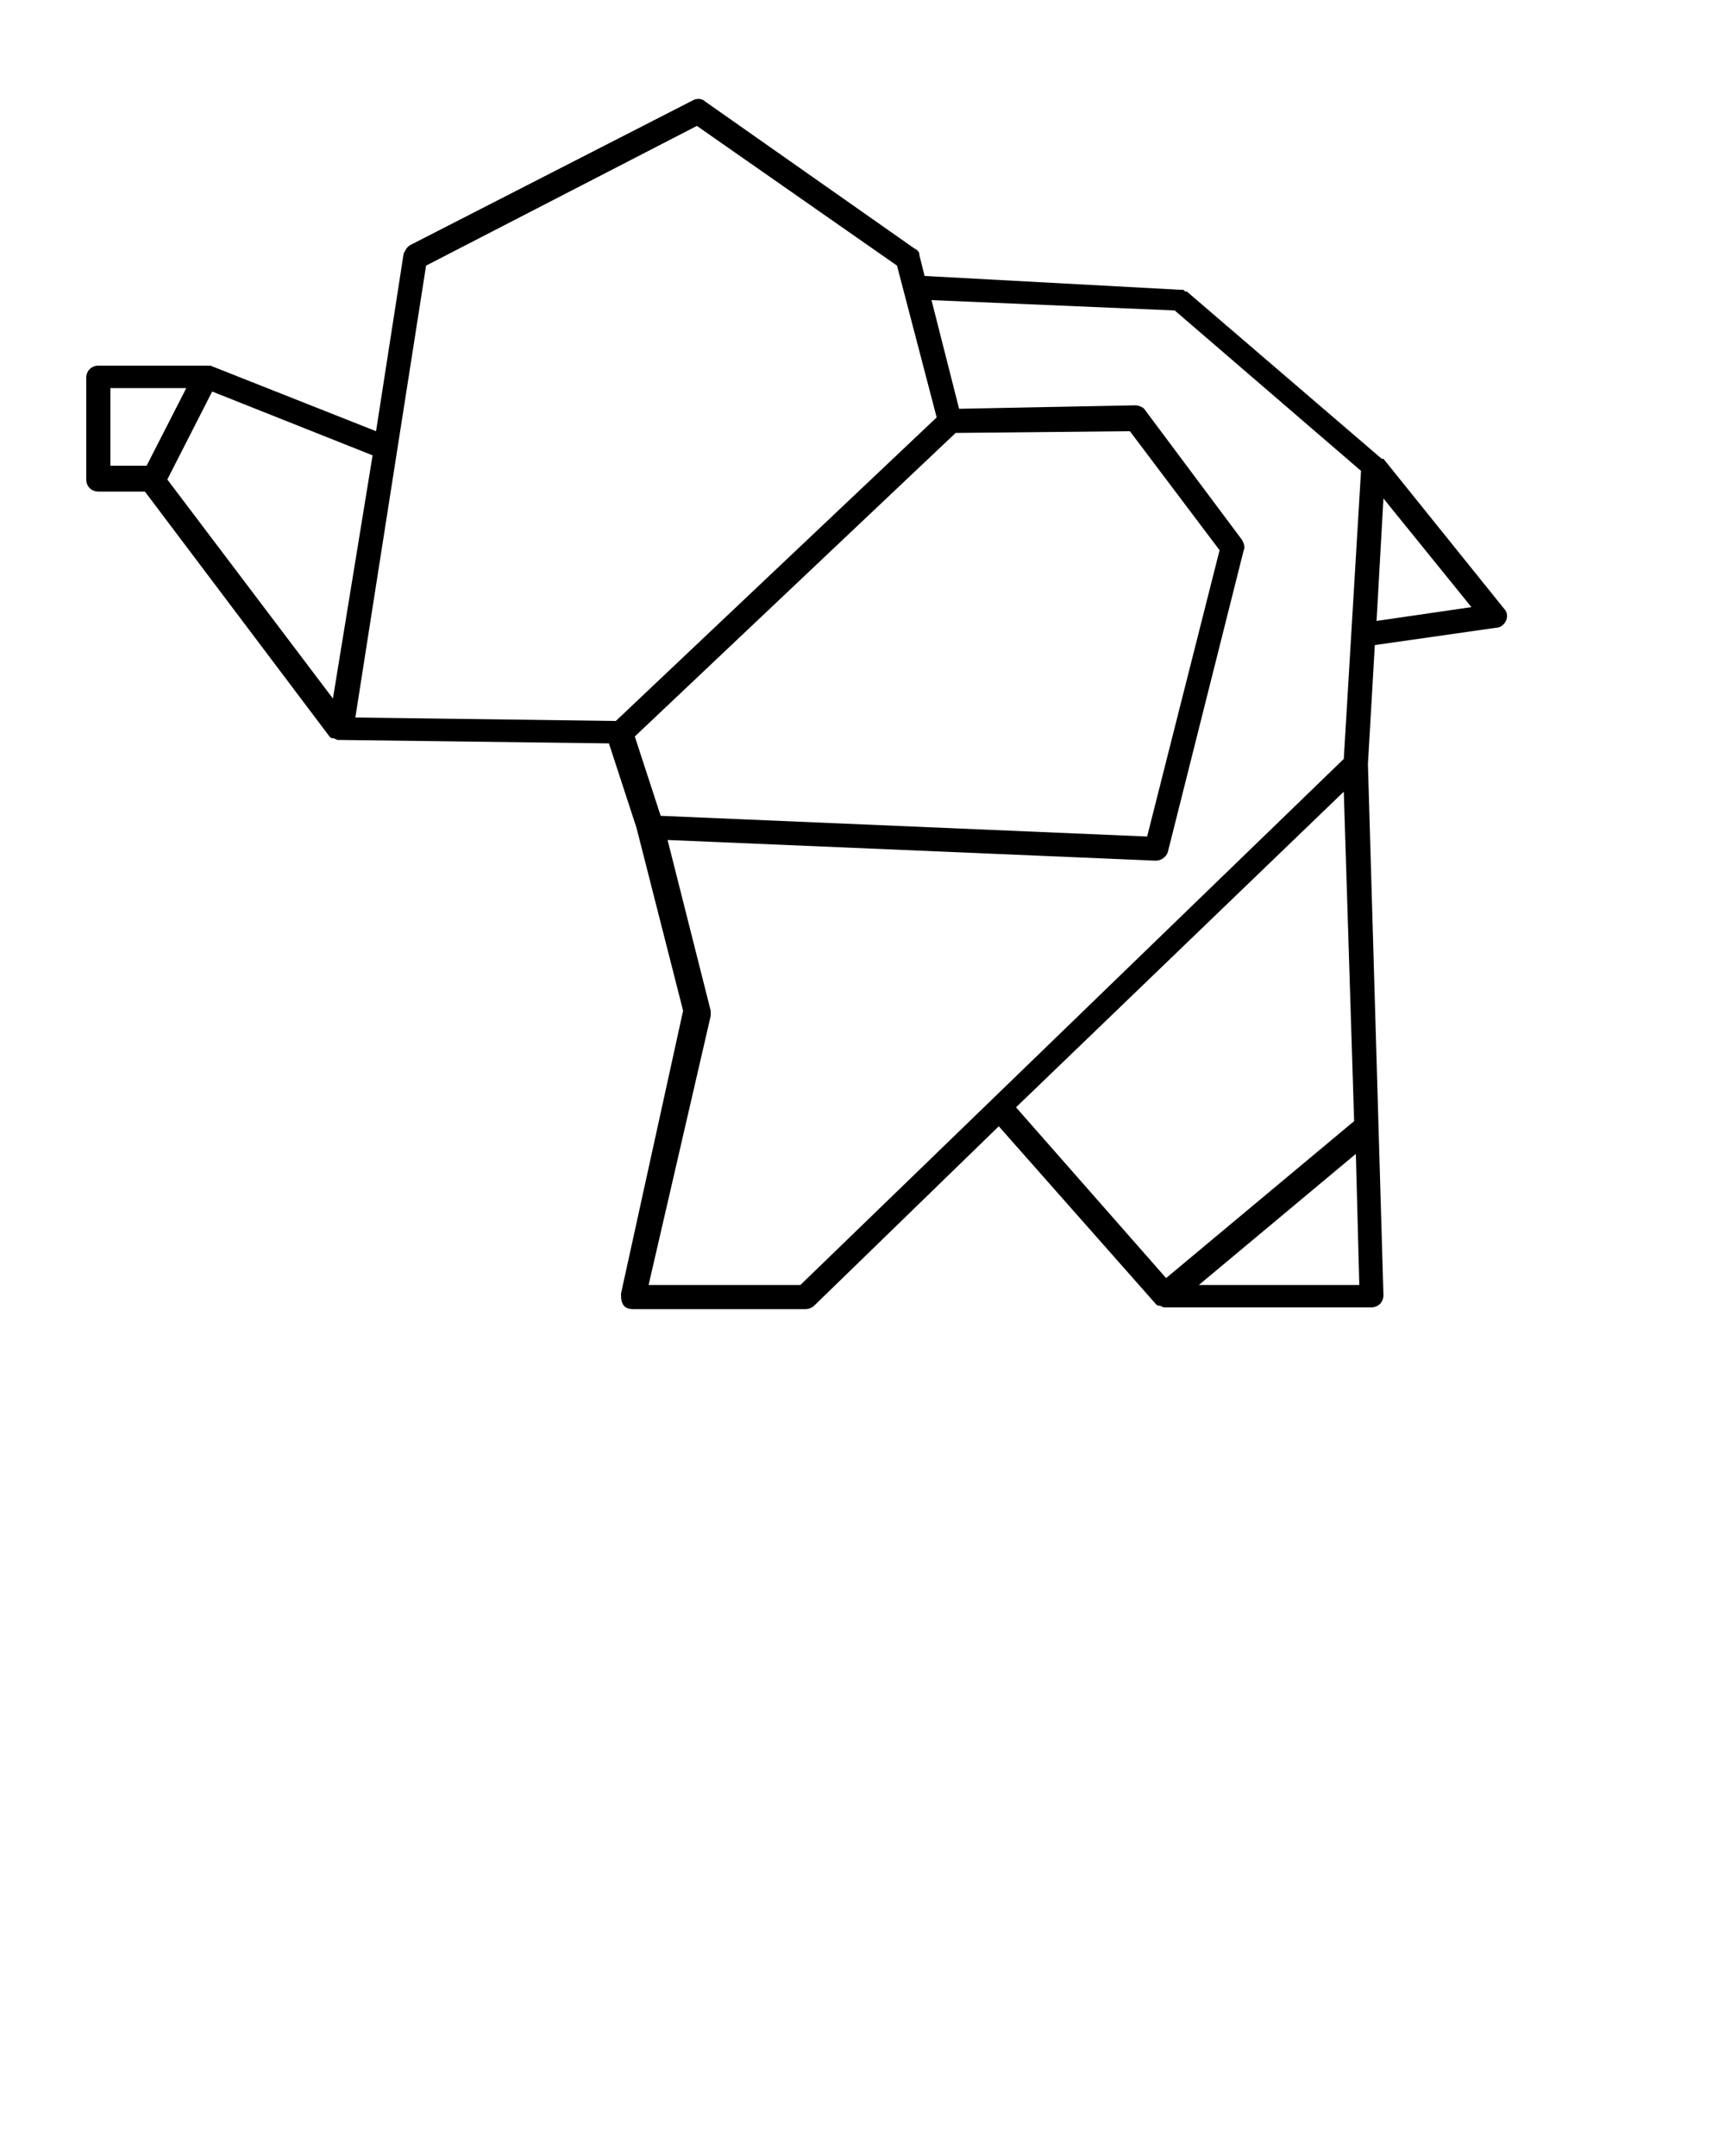 <?xml version="1.0" encoding="utf-8"?>
<!-- Generator: Adobe Illustrator 19.2.1, SVG Export Plug-In . SVG Version: 6.00 Build 0)  -->
<svg version="1.1" id="Layer_1" xmlns="http://www.w3.org/2000/svg" xmlns:xlink="http://www.w3.org/1999/xlink" x="0px" y="0px"
	 viewBox="0 0 100 125" style="enable-background:new 0 0 100 125;" xml:space="preserve">
<path d="M87.2,35.3l-7-8.7c0,0,0,0-0.1,0c0,0,0,0,0,0l-11.3-9.7c0,0-0.1,0-0.1,0c0,0-0.1-0.1-0.1-0.1c0,0-0.1,0-0.1,0
	c0,0-0.1,0-0.1,0L53.6,16l-0.3-1.2c0-0.2-0.1-0.3-0.3-0.4L40.9,5.9c-0.2-0.2-0.5-0.2-0.7-0.1l-16.4,8.4c-0.2,0.1-0.3,0.3-0.4,0.5
	L21.8,25l-9.6-3.8l0,0l0,0c-0.1,0-0.2,0-0.3,0l0,0H5.7c-0.4,0-0.7,0.3-0.7,0.7v5.9c0,0.4,0.3,0.7,0.7,0.7h2.7l10.7,14.2c0,0,0,0,0,0
	c0,0,0,0,0,0c0.1,0.1,0.1,0.1,0.2,0.1c0,0,0,0,0,0c0.1,0,0.2,0.1,0.3,0.1l15.7,0.2l1.6,4.9l2.7,10.6L36,75c0,0.2,0,0.4,0.1,0.6
	c0.1,0.2,0.3,0.3,0.6,0.3h10c0.2,0,0.4-0.1,0.5-0.2l10.7-10.4L67,75.6c0.1,0.1,0.1,0.1,0.2,0.1c0,0,0,0,0,0c0.1,0,0.2,0.1,0.3,0.1
	h12c0.2,0,0.4-0.1,0.5-0.2c0.1-0.1,0.2-0.3,0.2-0.5l-0.9-30.8l0.4-6.9l7-1c0.3,0,0.5-0.2,0.6-0.4S87.4,35.5,87.2,35.3z M6.4,22.5
	h4.4L8.5,27H6.4L6.4,22.5L6.4,22.5z M12.3,22.7l9.3,3.7l-2.3,14.1L9.7,27.8L12.3,22.7z M24.7,15.4l15.7-8.1L52,15.4l2.3,8.8
	L35.7,41.8l-15.1-0.2L24.7,15.4z M55.4,25.1L65.5,25l5.2,6.9l-4.2,16.6l-28.2-1.2l-1.5-4.6L55.4,25.1z M46.4,74.5h-8.8l3.6-15.6
	c0-0.1,0-0.2,0-0.3l-2.5-9.9l28.3,1.2c0,0,0,0,0,0c0.3,0,0.6-0.2,0.7-0.5l4.4-17.5c0.1-0.2,0-0.4-0.1-0.6l-5.6-7.5
	c-0.1-0.2-0.4-0.3-0.6-0.3l-10.2,0.2L54,17.4L68.1,18l10.8,9.3l-1,16.7L46.4,74.5z M77.9,45.9l0.6,19.1l-10.9,9.1l-8.7-9.9
	L77.9,45.9z M69.5,74.5l9.1-7.6l0.2,7.6H69.5z M79.8,36l0.4-7.1l5.1,6.3L79.8,36z"/>
</svg>
